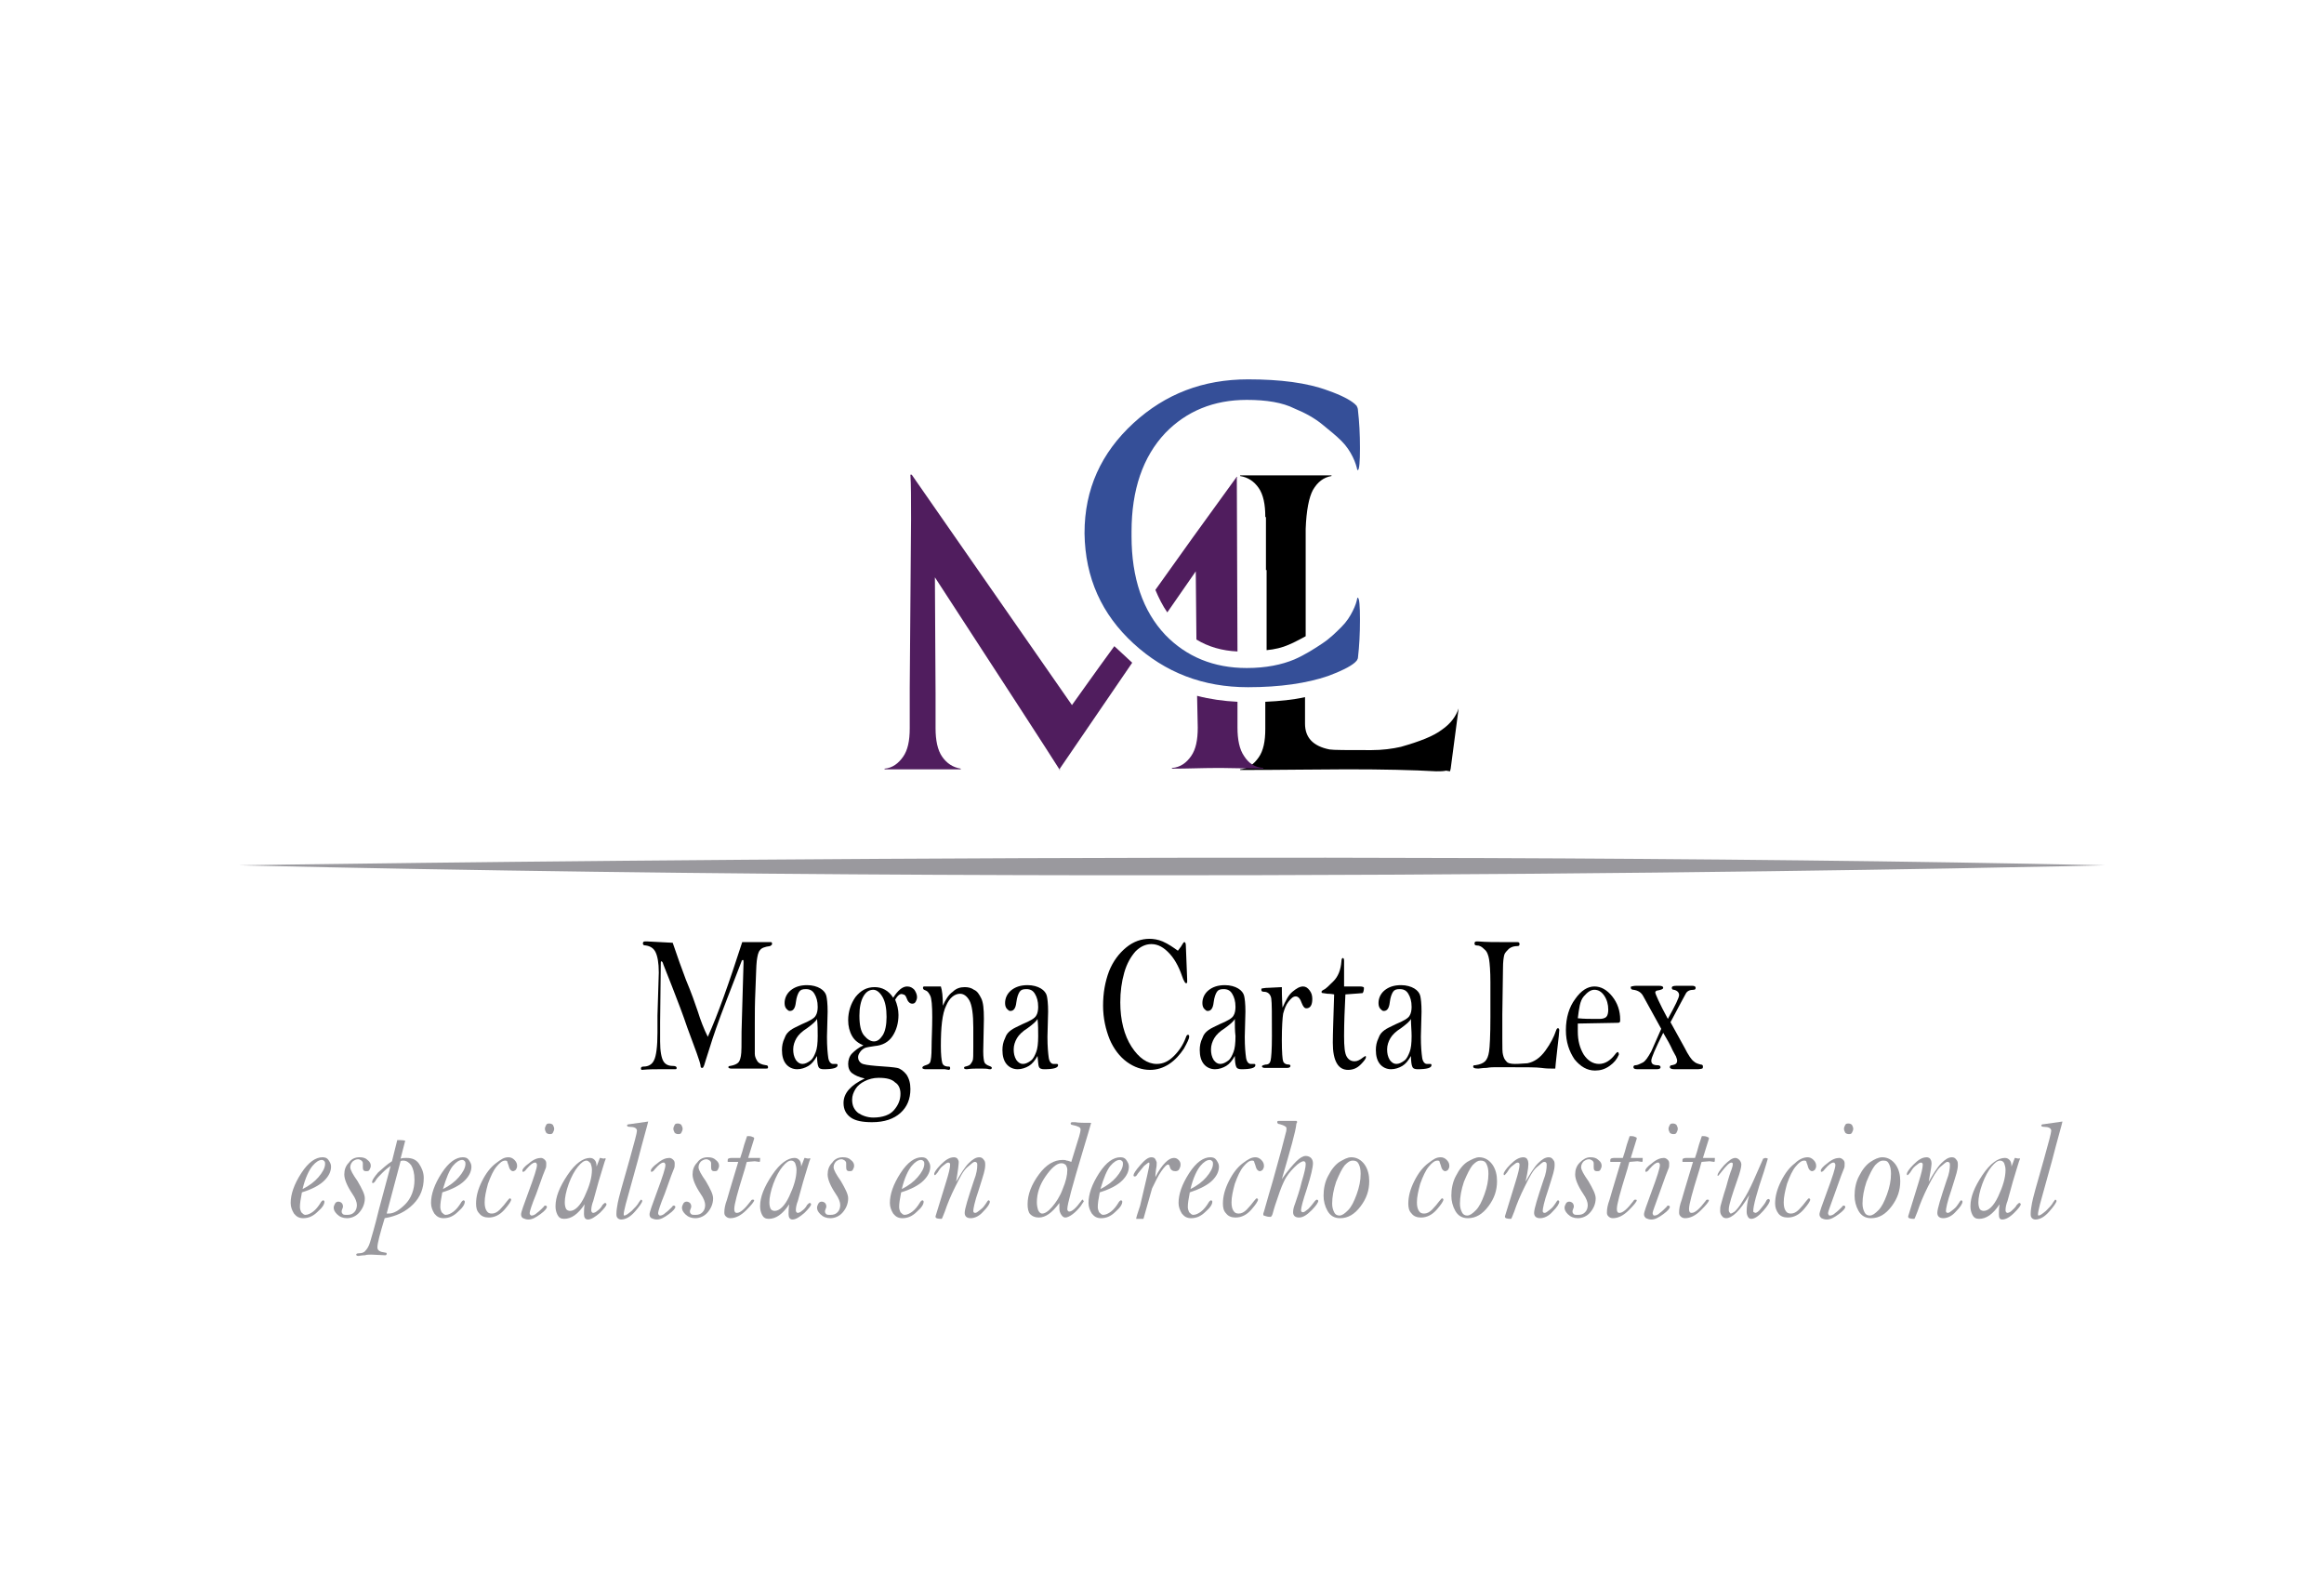 <?xml version="1.0" encoding="utf-8"?>
<!-- Generator: Adobe Illustrator 18.1.1, SVG Export Plug-In . SVG Version: 6.00 Build 0)  -->
<svg version="1.1" id="Capa_1" xmlns="http://www.w3.org/2000/svg" xmlns:xlink="http://www.w3.org/1999/xlink" x="0px" y="0px"
	 viewBox="0 0 351 241" enable-background="new 0 0 351 241" xml:space="preserve">
<g id="XMLID_74_">
	<g id="XMLID_85_">
		<path id="XMLID_103_" fill="#354F98" d="M204.9,61.3l-0.3-0.3c-0.7-0.6-2-1.3-4-2c-3.2-1.2-7.3-1.7-12.1-1.7
			c-6.8,0-12.5,2.2-17.3,6.6c-4.9,4.5-7.4,10-7.4,16.6v0.1c0.1,6.7,2.6,12.2,7.4,16.6c4.8,4.4,10.5,6.6,17.3,6.6
			c4.8,0,8.9-0.6,12.1-1.7c1.9-0.7,3.3-1.4,4-2l0.3-0.3c0.1-0.2,0.2-0.3,0.2-0.5c0.2-1.7,0.3-3.6,0.3-5.7c0-2.1-0.1-3.2-0.3-3.3H205
			c-0.1,0.6-0.3,1.2-0.7,2c-0.4,0.8-0.9,1.6-1.7,2.4c-0.8,0.8-1.7,1.7-2.9,2.5s-2.6,1.7-4.2,2.4c-1.9,0.8-4.3,1.3-7.2,1.3
			c-5,0-9.1-1.7-12.3-5c-3.4-3.6-5.1-8.6-5.1-14.9v-0.3v-0.1v-0.3c0-6.3,1.7-11.3,5.1-14.9c3.2-3.3,7.3-5,12.3-5
			c3,0,5.4,0.4,7.2,1.3c1.7,0.7,3.1,1.5,4.2,2.4s2.1,1.7,2.9,2.5c0.8,0.8,1.3,1.6,1.7,2.4c0.4,0.8,0.6,1.5,0.7,2h0.1
			c0.2-0.1,0.3-1.3,0.3-3.3c0-2.1-0.1-4-0.3-5.7C205.1,61.7,205,61.5,204.9,61.3z"/>
		<path id="XMLID_100_" d="M194.6,97.4c1-0.4,1.8-0.9,2.6-1.3V79.9c0.1-2.8,0.5-4.8,1.1-5.9c0.7-1.2,1.6-1.9,2.8-2.1v-0.1h-13.8v0.1
			c1.2,0.2,2.1,0.8,2.8,1.8s1,2.5,1,4.3v0.1h0.1v8h0.1l0,12.1C192.5,98.1,193.7,97.8,194.6,97.4z"/>
		<path id="XMLID_97_" d="M220.3,107c-0.4,1.2-1.2,2.3-2.5,3.2c-1.3,1-3.4,1.8-6.2,2.6c-1.3,0.3-2.8,0.5-4.5,0.5
			c-3.6,0-5.7,0-6.3-0.1c-2.5-0.5-3.7-1.8-3.7-3.9v-4c-1.8,0.4-3.8,0.6-6,0.7l0,4.1c0,1.9-0.3,3.3-1,4.3c-0.7,1-1.6,1.7-2.8,1.8v0.1
			c6.7,0,12.1-0.1,16.1-0.1c5.5,0,10,0.1,13.5,0.3c0.6,0,1.1,0,1.5-0.1l0.6,0.1l0.1-0.4L220.3,107L220.3,107z"/>
		<g id="XMLID_87_">
			<path id="XMLID_96_" fill="#501D5E" d="M186.8,72.2l0.1-0.1h-0.1V72c-4.8,6.6-8.9,12.3-12.3,17.1c0.5,1.2,1.1,2.4,1.8,3.4
				l4.3-6.2l0.1,10.3c1.8,1.1,3.9,1.7,6.2,1.8L186.8,72.2z"/>
			<path id="XMLID_95_" fill="#501D5E" d="M169.6,98.8c-0.4-0.4-0.9-0.8-1.3-1.2c-3,4.1-5.1,7.1-6.4,8.9l-24.2-34.8h-0.2
				c0.1,1.4,0.1,3.7,0.1,6.7l-0.2,25.5v6.1c0,1.9-0.3,3.3-1,4.3s-1.6,1.7-2.8,1.8v0.1h11.5v-0.1c-1.2-0.2-2.1-0.8-2.8-1.8
				c-0.7-1-1-2.5-1-4.3v-5.3l-0.1-17.5c10.8,16.6,17.1,26.3,18.8,29l11-16.1C170.6,99.7,170.1,99.3,169.6,98.8z"/>
			<rect id="XMLID_92_" x="160" y="116.2" fill="#501D5E" width="0.1" height="0.1"/>
			<path id="XMLID_88_" fill="#501D5E" d="M187.9,114.2c-0.7-1-1-2.5-1-4.3l0-3.9c-2.1-0.1-4.2-0.4-6.1-0.9l0.1,4.8
				c0,1.9-0.3,3.3-1,4.3c-0.7,1-1.6,1.7-2.9,1.8v0.1c2.5,0,4.6-0.1,6.5-0.1h1.2l6.1,0.1v-0.1C189.5,115.9,188.6,115.3,187.9,114.2z"
				/>
		</g>
	</g>
	<g id="XMLID_193_">
		<path id="XMLID_194_" d="M101.6,142.4c0.7,2.1,1.4,4,2,5.6c0.8,1.9,1.4,3.6,1.8,4.8c0.4,1.3,0.9,2.6,1.5,3.8
			c1.5-3.3,3.2-8.1,5.2-14.3l4.3,0c0.2,0,0.2,0.1,0.2,0.3c0,0.1-0.1,0.2-0.3,0.3c-0.8,0.1-1.3,0.3-1.5,0.6c-0.3,0.3-0.4,0.9-0.5,1.6
			c-0.1,0.8-0.1,2.2-0.2,4.3c-0.1,2.1-0.1,3.8-0.1,5.2c0,2.7,0,4.2,0,4.6c0,0.4,0.2,0.8,0.4,1.1c0.2,0.3,0.6,0.5,1.3,0.6
			c0.2,0,0.3,0.1,0.3,0.3s-0.1,0.2-0.3,0.2l-4.2,0h-1.1c-0.2,0-0.4-0.1-0.4-0.2c0-0.1,0.1-0.2,0.3-0.2c0.6-0.1,1-0.3,1.2-0.5
			c0.2-0.2,0.3-0.5,0.4-1c0.1-0.5,0.1-1.7,0.1-3.7l0.2-7l0.1-3.4c0-0.3,0-0.4-0.1-0.4c-0.1,0-0.2,0.1-0.2,0.2l-2.2,5.7
			c-1.4,3.6-2.2,6-2.5,7l-0.7,2.2c-0.2,0.7-0.3,1-0.4,1.1c0,0.1-0.1,0.1-0.2,0.1c-0.1,0-0.2-0.1-0.2-0.4c-0.1-0.6-0.8-2.5-2-5.7
			c-0.6-1.8-1.4-3.9-2.3-6.2c-0.9-2.3-1.4-3.5-1.4-3.6c-0.1-0.1-0.1-0.2-0.2-0.2c-0.1,0-0.1,0.1-0.1,0.4l-0.1,8.8l0,2.9
			c0,1.5,0.2,2.5,0.5,3s0.8,0.7,1.4,0.7c0.4,0,0.6,0.1,0.6,0.3c0,0.2-0.1,0.2-0.3,0.2l-0.2,0l-0.7,0l-1.5,0c-0.7,0-1.5,0-2.6,0.1
			c-0.1-0.1-0.1-0.2-0.1-0.2c0-0.2,0.1-0.3,0.4-0.3c0.7,0,1.3-0.3,1.6-1c0.3-0.6,0.5-2,0.5-4.1l0-2.6l0.2-6.5c0-1.5-0.2-2.5-0.5-3.1
			c-0.3-0.6-0.8-0.9-1.5-1c-0.3,0-0.4-0.1-0.4-0.3c0-0.2,0.1-0.3,0.3-0.3c0.1,0,0.2,0,0.4,0L101.6,142.4z"/>
		<path id="XMLID_196_" d="M123.4,159.5c-0.4,0.7-0.8,1.2-1.3,1.5c-0.5,0.3-1.1,0.5-1.7,0.5c-0.7,0-1.3-0.3-1.7-0.8
			s-0.6-1.2-0.6-2.1c0-0.6,0.1-1.2,0.4-1.8c0.2-0.6,0.5-0.9,0.9-1.2s0.9-0.5,1.7-0.9c1.2-0.5,1.9-0.9,2.1-1.3
			c0.2-0.3,0.3-0.8,0.3-1.3c0-0.9-0.2-1.5-0.5-2c-0.3-0.5-0.7-0.7-1.3-0.7c-0.5,0-0.8,0.1-1,0.4c-0.2,0.3-0.4,0.8-0.5,1.6
			c-0.1,0.9-0.4,1.3-0.9,1.3c-0.2,0-0.3-0.1-0.5-0.3s-0.3-0.5-0.3-0.9c0-0.7,0.3-1.4,0.9-1.9s1.4-0.8,2.5-0.8c0.8,0,1.5,0.2,2,0.5
			c0.5,0.3,0.8,0.7,0.9,1.1s0.2,1.2,0.2,2.4l-0.1,3.8c0,1.5,0.1,2.5,0.2,3.2c0.1,0.6,0.4,0.9,0.7,0.9c0.1,0,0.2,0,0.3,0l0.2,0
			c0.2,0,0.2,0.1,0.2,0.2c0,0.4-0.7,0.6-2.1,0.6c-0.4,0-0.7-0.1-0.8-0.4C123.5,160.9,123.4,160.3,123.4,159.5z M123.4,153.9
			c-0.2,0.4-0.7,0.8-1.5,1.4c-0.8,0.5-1.3,1-1.6,1.5c-0.3,0.5-0.5,1.1-0.5,1.7c0,0.6,0.1,1.1,0.4,1.6c0.3,0.4,0.6,0.6,1,0.6
			c0.4,0,0.8-0.2,1.2-0.5c0.4-0.3,0.6-0.8,0.8-1.3c0.2-0.5,0.3-1.3,0.3-2.4C123.5,155.7,123.5,154.8,123.4,153.9z"/>
		<path id="XMLID_199_" d="M135.2,151c0.3,0.7,0.5,1.5,0.5,2.3c0,1.2-0.3,2.3-0.9,3.2c-0.6,0.9-1.5,1.4-2.7,1.5
			c-0.7,0.1-1.3,0.2-1.5,0.3s-0.5,0.3-0.7,0.6c-0.2,0.3-0.3,0.5-0.3,0.8c0,0.4,0.2,0.7,0.5,0.9c0.3,0.2,1.1,0.3,2.2,0.4
			c1.6,0.1,2.7,0.2,3.2,0.3s1,0.5,1.4,1c0.4,0.6,0.6,1.3,0.6,2.2c0,1.5-0.5,2.7-1.5,3.6c-1,0.9-2.4,1.4-4.3,1.4
			c-1.4,0-2.5-0.2-3.2-0.7c-0.7-0.5-1.1-1.2-1.1-2.2c0-1.5,1.1-2.7,3.2-3.7c-0.9-0.2-1.5-0.5-1.9-0.8c-0.4-0.3-0.6-0.8-0.6-1.4
			c0-0.6,0.2-1.2,0.6-1.6s1-0.9,1.7-1.2c-0.7-0.3-1.3-0.7-1.7-1.4c-0.4-0.7-0.6-1.5-0.6-2.4c0-1.3,0.4-2.5,1.1-3.5
			c0.8-1,1.7-1.5,2.9-1.5c1.1,0,2.1,0.5,2.8,1.6c0.7-1.1,1.4-1.7,2.1-1.7c0.5,0,0.8,0.2,1.1,0.5c0.2,0.3,0.4,0.7,0.4,1.1
			c0,0.3-0.1,0.5-0.2,0.7s-0.3,0.3-0.5,0.3c-0.4,0-0.7-0.3-0.9-0.9c-0.1-0.3-0.3-0.5-0.5-0.5C136,150,135.6,150.3,135.2,151z
			 M132.7,162.8c-0.8,0-1.5,0.2-2.1,0.5s-1.1,0.7-1.4,1.2c-0.3,0.5-0.5,1-0.5,1.6c0,0.9,0.3,1.5,0.9,2c0.6,0.4,1.4,0.7,2.3,0.7
			c1.4,0,2.5-0.4,3.1-1.1c0.7-0.8,1-1.6,1-2.5c0-0.8-0.3-1.4-0.8-1.7C134.7,163,133.9,162.8,132.7,162.8z M129.8,153.4
			c0,1.4,0.2,2.4,0.7,3c0.5,0.6,1,0.9,1.5,0.9c0.5,0,0.9-0.3,1.3-0.9c0.4-0.6,0.6-1.6,0.6-2.8c0-1.3-0.2-2.3-0.6-3
			c-0.4-0.7-0.9-1.1-1.4-1.1c-0.6,0-1.1,0.3-1.5,1C130,151.2,129.8,152.2,129.8,153.4z"/>
		<path id="XMLID_203_" d="M142.1,149c0.2,0.6,0.3,1.5,0.3,2.9c0.4-0.9,0.9-1.7,1.5-2.1c0.5-0.5,1.1-0.7,1.8-0.7
			c0.5,0,1,0.1,1.4,0.4c0.5,0.2,0.8,0.7,1.1,1.3c0.3,0.6,0.4,1.6,0.4,3.1l-0.1,4.9c0,0.9,0.1,1.5,0.2,1.7c0.1,0.2,0.4,0.4,0.7,0.5
			c0.3,0.1,0.4,0.2,0.4,0.3c0,0.1-0.1,0.2-0.2,0.2c-0.1,0-0.1,0-0.2,0c-0.3-0.1-0.8-0.1-1.5-0.1c-0.6,0-1.2,0-1.9,0.1
			c-0.3,0-0.4-0.1-0.4-0.2c0-0.1,0.1-0.2,0.2-0.2c0.4-0.1,0.7-0.2,0.8-0.4c0.1-0.1,0.2-0.3,0.3-0.5c0.1-0.2,0.1-0.9,0.1-2.1
			c0-1.2,0-2.2,0-2.9c0-2-0.2-3.4-0.6-4.1c-0.4-0.7-0.9-1-1.4-1c-0.8,0-1.6,0.6-2.1,1.8c-0.6,1.2-0.8,3.3-0.8,6.1
			c0,1.3,0.1,2.1,0.2,2.5s0.4,0.6,1,0.6c0.2,0,0.2,0.1,0.2,0.3c0,0.1-0.1,0.2-0.2,0.2l-0.6-0.1c-0.2,0-0.9,0-2,0l-0.9,0
			c-0.3,0-0.5-0.1-0.5-0.2c0-0.2,0.2-0.3,0.5-0.4c0.3-0.1,0.6-0.2,0.7-0.5s0.2-0.9,0.2-2.2c0-1.2,0.1-2.8,0.1-4.6
			c0-1.7-0.1-2.8-0.3-3.2c-0.2-0.4-0.4-0.7-0.7-0.8c-0.3-0.1-0.4-0.2-0.4-0.4c0-0.2,0.1-0.2,0.3-0.2l0.9,0
			C140.7,149,141.2,149,142.1,149z"/>
		<path id="XMLID_205_" d="M156.7,159.5c-0.4,0.7-0.8,1.2-1.3,1.5c-0.5,0.3-1.1,0.5-1.7,0.5c-0.7,0-1.3-0.3-1.7-0.8
			s-0.6-1.2-0.6-2.1c0-0.6,0.1-1.2,0.4-1.8c0.2-0.6,0.5-0.9,0.9-1.2s0.9-0.5,1.7-0.9c1.2-0.5,1.9-0.9,2.1-1.3
			c0.2-0.3,0.3-0.8,0.3-1.3c0-0.9-0.2-1.5-0.5-2c-0.3-0.5-0.7-0.7-1.3-0.7c-0.5,0-0.8,0.1-1,0.4c-0.2,0.3-0.4,0.8-0.5,1.6
			c-0.1,0.9-0.4,1.3-0.9,1.3c-0.2,0-0.3-0.1-0.5-0.3s-0.3-0.5-0.3-0.9c0-0.7,0.3-1.4,0.9-1.9s1.4-0.8,2.5-0.8c0.8,0,1.5,0.2,2,0.5
			c0.5,0.3,0.8,0.7,0.9,1.1s0.2,1.2,0.2,2.4l-0.1,3.8c0,1.5,0.1,2.5,0.2,3.2c0.1,0.6,0.4,0.9,0.7,0.9c0.1,0,0.2,0,0.3,0l0.2,0
			c0.2,0,0.2,0.1,0.2,0.2c0,0.4-0.7,0.6-2.1,0.6c-0.4,0-0.7-0.1-0.8-0.4C156.8,160.9,156.8,160.3,156.7,159.5z M156.7,153.9
			c-0.2,0.4-0.7,0.8-1.5,1.4c-0.8,0.5-1.3,1-1.6,1.5c-0.3,0.5-0.5,1.1-0.5,1.7c0,0.6,0.1,1.1,0.4,1.6c0.3,0.4,0.6,0.6,1,0.6
			c0.4,0,0.8-0.2,1.2-0.5c0.4-0.3,0.6-0.8,0.8-1.3c0.2-0.5,0.3-1.3,0.3-2.4C156.8,155.7,156.8,154.8,156.7,153.9z"/>
		<path id="XMLID_208_" d="M177.9,143.6c0.4-0.5,0.6-0.8,0.7-1c0.1-0.2,0.2-0.3,0.3-0.3c0.1,0,0.2,0.2,0.2,0.5l0.2,5.1
			c0,0.3,0,0.5,0,0.5c0,0.1-0.1,0.1-0.2,0.1c-0.1,0-0.2-0.2-0.4-0.6c-0.5-1.5-1.1-2.8-2-3.8c-0.9-1-1.8-1.5-2.8-1.5
			c-0.9,0-1.7,0.4-2.4,1.1c-0.7,0.8-1.3,1.8-1.7,3.2c-0.4,1.4-0.6,2.9-0.6,4.5c0,2.7,0.6,5,1.7,6.7c1.1,1.7,2.4,2.6,3.8,2.6
			c1,0,1.8-0.4,2.6-1.2c0.8-0.8,1.4-1.7,1.8-2.8c0.1-0.3,0.2-0.4,0.3-0.4c0.2,0,0.2,0.1,0.2,0.3c0,0.3-0.3,0.9-0.8,1.8
			c-0.6,0.9-1.3,1.7-2.2,2.3s-1.9,0.9-2.9,0.9c-1.2,0-2.4-0.4-3.5-1.2c-1.1-0.8-2-2-2.6-3.4c-0.6-1.5-1-3.2-1-5.1
			c0-1.9,0.3-3.6,0.9-5.2c0.6-1.5,1.5-2.7,2.6-3.6c1.1-0.9,2.3-1.3,3.5-1.3c0.6,0,1.3,0.1,2,0.4
			C176.5,142.6,177.2,143.1,177.9,143.6z"/>
		<path id="XMLID_210_" d="M186.5,159.5c-0.4,0.7-0.8,1.2-1.3,1.5c-0.5,0.3-1.1,0.5-1.7,0.5c-0.7,0-1.3-0.3-1.7-0.8
			s-0.6-1.2-0.6-2.1c0-0.6,0.1-1.2,0.4-1.8c0.2-0.6,0.5-0.9,0.9-1.2s0.9-0.5,1.7-0.9c1.2-0.5,1.9-0.9,2.1-1.3
			c0.2-0.3,0.3-0.8,0.3-1.3c0-0.9-0.2-1.5-0.5-2c-0.3-0.5-0.7-0.7-1.3-0.7c-0.5,0-0.8,0.1-1,0.4c-0.2,0.3-0.4,0.8-0.5,1.6
			c-0.1,0.9-0.4,1.3-0.9,1.3c-0.2,0-0.3-0.1-0.5-0.3s-0.3-0.5-0.3-0.9c0-0.7,0.3-1.4,0.9-1.9s1.4-0.8,2.5-0.8c0.8,0,1.5,0.2,2,0.5
			c0.5,0.3,0.8,0.7,0.9,1.1s0.2,1.2,0.2,2.4l-0.1,3.8c0,1.5,0.1,2.5,0.2,3.2c0.1,0.6,0.4,0.9,0.7,0.9c0.1,0,0.2,0,0.3,0l0.2,0
			c0.2,0,0.2,0.1,0.2,0.2c0,0.4-0.7,0.6-2.1,0.6c-0.4,0-0.7-0.1-0.8-0.4C186.6,160.9,186.5,160.3,186.5,159.5z M186.5,153.9
			c-0.2,0.4-0.7,0.8-1.5,1.4c-0.8,0.5-1.3,1-1.6,1.5c-0.3,0.5-0.5,1.1-0.5,1.7c0,0.6,0.1,1.1,0.4,1.6c0.3,0.4,0.6,0.6,1,0.6
			c0.4,0,0.8-0.2,1.2-0.5c0.4-0.3,0.6-0.8,0.8-1.3c0.2-0.5,0.3-1.3,0.3-2.4C186.5,155.7,186.5,154.8,186.5,153.9z"/>
		<path id="XMLID_213_" d="M193.7,152.2c0.5-1.1,0.9-1.9,1.5-2.4s1.1-0.8,1.6-0.8c0.4,0,0.7,0.2,1,0.6s0.4,0.8,0.4,1.3
			c0,0.9-0.3,1.4-0.9,1.4c-0.3,0-0.5-0.3-0.7-0.8c-0.2-0.6-0.5-1-0.9-1c-0.4,0-0.7,0.3-1.1,0.8c-0.4,0.5-0.6,1.1-0.8,1.8
			c-0.1,0.6-0.2,2-0.2,4c0,1.9,0.1,3,0.2,3.2c0.1,0.3,0.4,0.5,0.9,0.5c0.1,0,0.2,0.1,0.2,0.2c0,0.2-0.2,0.3-0.5,0.3H191
			c-0.2,0-0.4-0.1-0.4-0.2c0-0.2,0.2-0.2,0.5-0.3c0.5,0,0.7-0.2,0.8-0.6s0.2-1.6,0.2-3.7c0-3.2,0-5.1-0.1-5.7c-0.1-0.6-0.5-1-1.1-1
			c-0.3,0-0.4-0.1-0.4-0.3c0-0.1,0-0.2,0.1-0.2c0.1,0,0.4-0.1,1-0.1l2-0.1C193.6,149.6,193.6,150.6,193.7,152.2z"/>
		<path id="XMLID_215_" d="M203.2,150.2c-0.1,2.1-0.2,4.2-0.2,6.3c0,1.6,0.1,2.6,0.4,3.1c0.3,0.5,0.7,0.7,1.2,0.7
			c0.4,0,0.8-0.2,1.3-0.6c0.2-0.1,0.3-0.2,0.3-0.2c0.1,0,0.1,0.1,0.1,0.2c0,0.2-0.3,0.6-0.8,1.1c-0.5,0.5-1.1,0.8-1.9,0.8
			c-0.7,0-1.3-0.3-1.7-1s-0.6-1.7-0.6-3.1c0-1.4,0.1-3.9,0.2-7.3c-0.1,0-0.4-0.1-1-0.1l-0.7-0.1c-0.2,0-0.2-0.1-0.2-0.2
			c0-0.1,0.1-0.2,0.3-0.3c0.3-0.1,0.8-0.6,1.5-1.3c0.7-0.7,1.1-1.7,1.2-3c0-0.3,0.1-0.5,0.2-0.5c0.1,0,0.2,0.1,0.2,0.4
			c0,0.1,0,0.2,0,0.3c0,0.4,0,0.8,0,1.3l0,2.3l2.4,0c0.4,0,0.6,0.1,0.6,0.2c0,0.4-0.1,0.7-0.2,0.8
			C205.7,150,204.8,150.1,203.2,150.2z"/>
		<path id="XMLID_217_" d="M213.1,159.5c-0.4,0.7-0.8,1.2-1.3,1.5c-0.5,0.3-1.1,0.5-1.7,0.5c-0.7,0-1.3-0.3-1.7-0.8
			s-0.6-1.2-0.6-2.1c0-0.6,0.1-1.2,0.4-1.8c0.2-0.6,0.5-0.9,0.9-1.2s0.9-0.5,1.7-0.9c1.2-0.5,1.9-0.9,2.1-1.3
			c0.2-0.3,0.3-0.8,0.3-1.3c0-0.9-0.2-1.5-0.5-2c-0.3-0.5-0.7-0.7-1.3-0.7c-0.5,0-0.8,0.1-1,0.4c-0.2,0.3-0.4,0.8-0.5,1.6
			c-0.1,0.9-0.4,1.3-0.9,1.3c-0.2,0-0.3-0.1-0.5-0.3s-0.3-0.5-0.3-0.9c0-0.7,0.3-1.4,0.9-1.9s1.4-0.8,2.5-0.8c0.8,0,1.5,0.2,2,0.5
			c0.5,0.3,0.8,0.7,0.9,1.1s0.2,1.2,0.2,2.4l-0.1,3.8c0,1.5,0.1,2.5,0.2,3.2c0.1,0.6,0.4,0.9,0.7,0.9c0.1,0,0.2,0,0.3,0l0.2,0
			c0.2,0,0.2,0.1,0.2,0.2c0,0.4-0.7,0.6-2.1,0.6c-0.4,0-0.7-0.1-0.8-0.4C213.2,160.9,213.1,160.3,213.1,159.5z M213.1,153.9
			c-0.2,0.4-0.7,0.8-1.5,1.4c-0.8,0.5-1.3,1-1.6,1.5c-0.3,0.5-0.5,1.1-0.5,1.7c0,0.6,0.1,1.1,0.4,1.6c0.3,0.4,0.6,0.6,1,0.6
			c0.4,0,0.8-0.2,1.2-0.5c0.4-0.3,0.6-0.8,0.8-1.3c0.2-0.5,0.3-1.3,0.3-2.4C213.2,155.7,213.1,154.8,213.1,153.9z"/>
		<path id="XMLID_220_" d="M234.9,161.4c-0.4,0-0.6,0-0.6,0c-0.3,0-0.8,0-1.5-0.1s-2.2-0.1-4.4-0.1h-2.8c-0.1,0-0.5,0-1.1,0.1
			c-0.6,0-1,0.1-1.2,0.1c-0.6,0-0.8-0.1-0.8-0.3c0-0.2,0.1-0.2,0.3-0.2c0.7-0.1,1.2-0.3,1.5-0.6c0.3-0.3,0.5-0.8,0.6-1.5
			c0.1-0.6,0.2-2.4,0.2-5.2l0-5.2c0-1.7-0.1-2.9-0.2-3.5s-0.3-1.2-0.7-1.5c-0.4-0.4-0.7-0.6-1.2-0.6c-0.2,0-0.3-0.1-0.3-0.3
			s0.1-0.3,0.3-0.3c0.1,0,0.1,0,0.3,0c1.2,0.1,2.5,0.1,4,0.1l1.9,0c0.2,0,0.3,0.1,0.3,0.3c0,0.2-0.1,0.3-0.3,0.3
			c-0.5,0-0.9,0.1-1.3,0.4c-0.3,0.3-0.6,0.6-0.7,0.9c-0.1,0.4-0.2,1-0.2,2.1l-0.1,6.9l0,3.8c0,1.2,0,2,0.1,2.3
			c0.1,0.4,0.2,0.7,0.5,1c0.2,0.3,0.7,0.4,1.3,0.4c0.1,0,0.7,0,1.9-0.1c1-0.2,1.9-0.8,2.7-1.9s1.3-2.1,1.6-3
			c0.1-0.3,0.2-0.4,0.3-0.4c0.1,0,0.2,0.1,0.2,0.3c0,0.3-0.1,1.2-0.3,2.9C235,160.3,234.9,161.2,234.9,161.4z"/>
		<path id="XMLID_222_" d="M238.3,154.6c0,0.5,0,0.9,0,1.2c0,1.4,0.3,2.5,0.9,3.5c0.6,0.9,1.4,1.4,2.3,1.4c0.9,0,1.7-0.5,2.4-1.4
			c0.2-0.3,0.4-0.4,0.4-0.4c0.1,0,0.2,0.1,0.2,0.4c-0.3,0.7-0.7,1.2-1.4,1.7c-0.7,0.5-1.4,0.7-2.2,0.7c-1.2,0-2.2-0.6-3.1-1.7
			c-0.8-1.2-1.3-2.6-1.3-4.4c0-1.9,0.5-3.5,1.4-4.7c0.9-1.3,1.9-1.9,2.9-1.9c1,0,1.9,0.5,2.7,1.5c0.8,1,1.2,2.2,1.2,3.5
			c0,0.2,0,0.4-0.1,0.4c0,0.1-0.3,0.1-0.8,0.1L238.3,154.6z M238.3,153.8c0.9,0.1,1.9,0.1,2.7,0.1l0.6,0c0.4,0,0.8-0.1,1-0.3
			s0.3-0.6,0.3-1.1c0-0.8-0.2-1.5-0.6-2.1s-0.9-0.9-1.5-0.9c-0.5,0-1,0.3-1.6,1S238.5,152.3,238.3,153.8z"/>
		<path id="XMLID_225_" d="M250.9,155.4l-2.7-4.9c-0.3-0.6-0.8-0.9-1.5-1c-0.2,0-0.4-0.1-0.4-0.3c0-0.1,0-0.2,0.1-0.2
			c0.1,0,0.3-0.1,0.7-0.1h3.5c0.4,0,0.6,0.1,0.6,0.3c0,0.2-0.3,0.3-0.8,0.4c-0.3,0-0.4,0.2-0.4,0.3c0,0.2,0.6,1.6,1.9,4
			c1.1-2,1.7-3.2,1.7-3.6c0-0.4-0.3-0.7-0.8-0.8c-0.2,0-0.3-0.1-0.3-0.3c0-0.2,0.2-0.3,0.7-0.3h2.4c0.3,0,0.5,0.1,0.5,0.3
			c0,0.2-0.1,0.3-0.3,0.3c-0.6,0-1,0.2-1.2,0.6c-0.2,0.4-1,1.8-2.3,4.3l2.1,3.8c0.6,1.2,1.1,1.9,1.4,2.1c0.3,0.3,0.7,0.4,1.1,0.5
			c0.2,0,0.3,0.1,0.3,0.3c0,0.1,0,0.2-0.1,0.3c-0.1,0-0.3,0.1-0.7,0.1h-3.5c-0.4,0-0.7-0.1-0.7-0.3c0-0.2,0.1-0.3,0.3-0.3
			c0.6-0.1,0.8-0.3,0.8-0.7c0-0.2-0.1-0.4-0.2-0.7c-0.1-0.1-0.2-0.4-0.5-0.9c-0.3-0.7-0.8-1.6-1.4-2.6c-1.2,2.4-1.8,3.8-1.8,4.2
			c0,0.5,0.3,0.7,1,0.7c0.2,0,0.4,0.1,0.4,0.3c0,0.2-0.2,0.3-0.6,0.3h-2.9c-0.4,0-0.6-0.1-0.6-0.3c0-0.2,0.1-0.3,0.3-0.3
			c0.3,0,0.7-0.2,1.1-0.4c0.4-0.2,0.8-0.8,1.3-1.7L250.9,155.4z"/>
	</g>
	<path id="XMLID_76_" fill="#9A999E" d="M317.9,130.7c0,0-136.7,3.4-281.8,0C36.1,130.7,199.9,128.1,317.9,130.7z"/>
	<g id="XMLID_73_">
		<path id="XMLID_104_" fill="#9A999E" d="M45.6,180.1c-0.2,1-0.3,1.7-0.3,2.2c0,0.3,0.1,0.6,0.2,0.8c0.2,0.2,0.4,0.4,0.6,0.4
			c0.4,0,0.8-0.2,1.2-0.5c0.4-0.3,0.8-0.8,1.1-1.3c0.1-0.2,0.3-0.4,0.4-0.4s0.2,0.1,0.2,0.2c0,0.4-0.3,0.9-1,1.5
			c-0.7,0.7-1.4,1-2.2,1c-0.6,0-1-0.2-1.4-0.7c-0.3-0.5-0.5-1-0.5-1.6c0-1.3,0.5-2.8,1.6-4.5s2.2-2.4,3.2-2.4c0.4,0,0.7,0.1,0.9,0.4
			c0.2,0.3,0.4,0.6,0.4,1c0,0.7-0.3,1.4-1,2.1S47.2,179.6,45.6,180.1z M45.7,179.6c1-0.5,1.8-1.1,2.4-1.8c0.6-0.7,1-1.4,1-2
			c0-0.1,0-0.3-0.1-0.4c-0.1-0.1-0.2-0.2-0.4-0.2c-0.4,0-0.9,0.3-1.4,0.9S46.1,177.9,45.7,179.6z"/>
		<path id="XMLID_107_" fill="#9A999E" d="M55.1,181c0,0.8-0.3,1.5-0.8,2.1c-0.5,0.6-1.2,0.9-1.9,0.9c-0.6,0-1.1-0.2-1.5-0.6
			s-0.5-0.7-0.5-1c0-0.2,0.1-0.4,0.2-0.6c0.1-0.2,0.3-0.3,0.5-0.3c0.2,0,0.4,0.1,0.5,0.2c0.1,0.1,0.2,0.3,0.2,0.5
			c0,0.1,0,0.2-0.1,0.4c-0.1,0.2-0.1,0.3-0.1,0.4c0,0.2,0.1,0.3,0.2,0.4s0.4,0.1,0.6,0.1c0.5,0,0.8-0.1,1.1-0.4
			c0.3-0.3,0.4-0.7,0.4-1.1c0-0.4-0.2-1-0.7-1.7c-0.8-1.2-1.2-2.2-1.2-2.9c0-0.7,0.2-1.3,0.7-1.8c0.4-0.6,1-0.8,1.6-0.8
			c0.5,0,0.9,0.1,1.2,0.4c0.4,0.3,0.5,0.6,0.5,0.9c0,0.2-0.1,0.4-0.2,0.6s-0.3,0.2-0.5,0.2c-0.4,0-0.5-0.2-0.5-0.6l0-0.6
			c0-0.2-0.1-0.3-0.2-0.4c-0.2-0.1-0.3-0.2-0.5-0.2c-0.3,0-0.5,0.1-0.8,0.3c-0.2,0.2-0.4,0.5-0.4,0.9c0,0.4,0.4,1.1,1.1,2.1
			C54.7,179.6,55.1,180.4,55.1,181z"/>
		<path id="XMLID_109_" fill="#9A999E" d="M59.2,175.4l0.8-3.2c0.4,0,0.9,0,1.2,0.1l-0.7,2.7c0.3-0.1,0.6-0.1,0.9-0.1
			c0.9,0,1.5,0.3,1.9,0.9c0.4,0.6,0.7,1.3,0.7,2.1c0,1.6-0.5,2.9-1.6,4s-2.5,1.8-4.3,2.1c-0.7,2.3-1.1,3.8-1.1,4.4
			c0,0.5,0.4,0.7,1.2,0.8c0.2,0,0.2,0.1,0.2,0.2c0,0.1-0.1,0.2-0.2,0.2l-2.1-0.1c-0.3,0-0.7,0-1,0.1c-0.5,0-0.8,0.1-1,0.1
			c-0.2,0-0.3-0.1-0.3-0.2s0.1-0.2,0.4-0.2c0.4,0,0.8-0.1,1-0.4c0.2-0.2,0.5-0.6,0.7-1.3c0.2-0.7,0.7-2.3,1.3-4.8l1.8-6.7
			c-0.3,0.2-0.7,0.5-1.2,1c-0.5,0.5-0.8,0.8-1,1.1c-0.2,0.4-0.4,0.5-0.5,0.5c-0.1,0-0.1-0.1-0.1-0.2c0-0.2,0.3-0.7,0.9-1.4
			C57.8,176.5,58.4,175.9,59.2,175.4z M58.4,183.3c0.2,0,0.3,0,0.3,0c0.8,0,1.6-0.5,2.5-1.4c0.9-0.9,1.4-2.2,1.4-3.7
			c0-1-0.2-1.7-0.5-2.2c-0.3-0.4-0.7-0.7-1.2-0.7c-0.1,0-0.3,0-0.4,0.1L58.4,183.3z"/>
		<path id="XMLID_112_" fill="#9A999E" d="M66.8,180.1c-0.2,1-0.3,1.7-0.3,2.2c0,0.3,0.1,0.6,0.2,0.8c0.2,0.2,0.4,0.4,0.6,0.4
			c0.4,0,0.8-0.2,1.2-0.5c0.4-0.3,0.8-0.8,1.1-1.3c0.1-0.2,0.3-0.4,0.4-0.4s0.2,0.1,0.2,0.2c0,0.4-0.3,0.9-1,1.5
			c-0.7,0.7-1.4,1-2.2,1c-0.6,0-1-0.2-1.4-0.7c-0.3-0.5-0.5-1-0.5-1.6c0-1.3,0.5-2.8,1.6-4.5s2.2-2.4,3.2-2.4c0.4,0,0.7,0.1,0.9,0.4
			c0.2,0.3,0.4,0.6,0.4,1c0,0.7-0.3,1.4-1,2.1S68.4,179.6,66.8,180.1z M66.9,179.6c1-0.5,1.8-1.1,2.4-1.8c0.6-0.7,1-1.4,1-2
			c0-0.1,0-0.3-0.1-0.4c-0.1-0.1-0.2-0.2-0.4-0.2c-0.4,0-0.9,0.3-1.4,0.9S67.4,177.9,66.9,179.6z"/>
		<path id="XMLID_115_" fill="#9A999E" d="M76.8,174.8c0.3,0,0.6,0.1,0.9,0.4c0.3,0.3,0.4,0.6,0.4,0.9c0,0.3-0.1,0.4-0.2,0.6
			c-0.1,0.1-0.3,0.2-0.4,0.2c-0.2,0-0.3-0.1-0.4-0.2c-0.1-0.1-0.2-0.3-0.3-0.7c-0.1-0.3-0.2-0.5-0.2-0.6c-0.1-0.1-0.2-0.1-0.3-0.1
			c-0.4,0-0.8,0.3-1.3,0.9s-0.9,1.5-1.3,2.6c-0.3,1.1-0.5,2-0.5,2.8c0,0.6,0.1,1,0.3,1.3c0.2,0.3,0.4,0.4,0.8,0.4
			c0.4,0,0.8-0.2,1.2-0.6c0.4-0.4,0.8-0.9,1.1-1.3c0.2-0.2,0.3-0.4,0.4-0.4c0.1,0,0.2,0.1,0.2,0.2c0,0.2-0.3,0.7-1,1.5
			c-0.7,0.8-1.5,1.2-2.4,1.2c-0.6,0-1.1-0.2-1.4-0.6c-0.4-0.4-0.5-0.9-0.5-1.5c0-1.1,0.3-2.2,0.9-3.4s1.3-2.1,2.1-2.7
			S76.1,174.8,76.8,174.8z"/>
		<path id="XMLID_117_" fill="#9A999E" d="M80,183.2c0,0.1,0,0.2,0.1,0.3s0.1,0.1,0.2,0.1c0.2,0,0.5-0.1,0.8-0.4
			c0.3-0.2,0.7-0.6,1-0.9c0.1-0.2,0.2-0.2,0.3-0.2c0.1,0,0.2,0.1,0.2,0.2c0,0.2-0.3,0.6-1,1.1s-1.2,0.8-1.8,0.8
			c-0.3,0-0.6-0.1-0.8-0.2s-0.3-0.3-0.3-0.6c0-0.3,0.4-1.4,1.1-3.3c0.9-2.4,1.3-3.7,1.3-4.1c0-0.1,0-0.2-0.1-0.3
			c0-0.1-0.1-0.1-0.2-0.1c-0.3,0-0.7,0.3-1.3,1c-0.2,0.3-0.4,0.4-0.5,0.4c-0.1,0-0.1-0.1-0.1-0.2c0-0.2,0.3-0.6,1-1.1
			c0.7-0.6,1.3-0.8,1.8-0.8c0.2,0,0.4,0.1,0.6,0.3c0.2,0.2,0.2,0.4,0.2,0.6c0,0.3,0,0.5-0.1,0.7s-0.6,1.5-1.4,3.8
			C80.3,182,80,183,80,183.2z M83,169.7c0.2,0,0.4,0.1,0.5,0.2c0.1,0.2,0.2,0.4,0.2,0.6c0,0.2-0.1,0.4-0.2,0.6
			c-0.1,0.2-0.3,0.2-0.5,0.2c-0.2,0-0.4-0.1-0.5-0.2c-0.1-0.2-0.2-0.4-0.2-0.6c0-0.2,0.1-0.4,0.2-0.6S82.8,169.7,83,169.7z"/>
		<path id="XMLID_120_" fill="#9A999E" d="M91.5,175c-0.2,0.4-0.5,1.6-1.1,3.5l-0.8,2.9c-0.2,0.5-0.3,1-0.3,1.4
			c0,0.2,0.1,0.4,0.3,0.4c0.1,0,0.4-0.1,0.6-0.3c0.3-0.2,0.6-0.5,0.8-0.9c0.2-0.2,0.3-0.3,0.4-0.3c0.1,0,0.2,0.1,0.2,0.2
			c0,0.2-0.3,0.6-1,1.3c-0.7,0.6-1.3,1-1.8,1c-0.4,0-0.6-0.3-0.6-0.8c0-0.4,0-0.9,0.1-1.5c-1,1.5-2,2.2-3.1,2.2
			c-0.5,0-0.8-0.2-1-0.6c-0.2-0.4-0.3-0.8-0.3-1.3c0-1.4,0.6-2.9,1.8-4.7c1.2-1.8,2.4-2.6,3.4-2.6c0.3,0,0.5,0.1,0.7,0.3
			c0.2,0.2,0.3,0.5,0.3,1c0.1-0.3,0.3-0.7,0.5-1.3c0.2,0,0.4,0.1,0.6,0.1C91.4,174.9,91.4,175,91.5,175z M88.6,175.3
			c-0.4,0-0.8,0.3-1.3,0.9c-0.5,0.6-1,1.5-1.4,2.6s-0.6,2.1-0.6,2.8c0,0.5,0.1,0.8,0.2,1s0.4,0.3,0.6,0.3c0.7,0,1.5-0.7,2.2-2.2
			c0.7-1.5,1.1-2.8,1.1-4c0-0.4-0.1-0.7-0.2-1C89,175.5,88.8,175.3,88.6,175.3z"/>
		<path id="XMLID_123_" fill="#9A999E" d="M97.9,169.4c-0.1,0.5-0.7,2.5-1.6,6l-1.8,6.5c-0.2,0.8-0.3,1.3-0.3,1.5
			c0,0.1,0,0.2,0.1,0.2c0.2,0,0.5-0.2,1.1-0.7c0.5-0.5,0.9-0.9,1.1-1.3c0.2-0.3,0.3-0.4,0.3-0.4c0.1,0,0.2,0.1,0.2,0.2
			c0,0.2-0.4,0.8-1.1,1.6c-0.7,0.8-1.4,1.2-2.1,1.2c-0.2,0-0.4-0.1-0.5-0.2c-0.2-0.2-0.2-0.4-0.2-0.7c0-0.5,0.1-1,0.2-1.6
			c0.1-0.6,0.7-2.8,1.8-6.6c0.7-2.5,1.1-4,1.1-4.3c0-0.4-0.4-0.6-1.1-0.6c-0.3,0-0.4-0.1-0.4-0.2c0-0.1,0.1-0.2,0.4-0.2L97.9,169.4z
			"/>
		<path id="XMLID_125_" fill="#9A999E" d="M99.4,183.2c0,0.1,0,0.2,0.1,0.3s0.1,0.1,0.2,0.1c0.2,0,0.5-0.1,0.8-0.4
			c0.3-0.2,0.7-0.6,1-0.9c0.1-0.2,0.2-0.2,0.3-0.2c0.1,0,0.2,0.1,0.2,0.2c0,0.2-0.3,0.6-1,1.1s-1.2,0.8-1.8,0.8
			c-0.3,0-0.6-0.1-0.8-0.2s-0.3-0.3-0.3-0.6c0-0.3,0.4-1.4,1.1-3.3c0.9-2.4,1.3-3.7,1.3-4.1c0-0.1,0-0.2-0.1-0.3
			c0-0.1-0.1-0.1-0.2-0.1c-0.3,0-0.7,0.3-1.3,1c-0.2,0.3-0.4,0.4-0.5,0.4c-0.1,0-0.1-0.1-0.1-0.2c0-0.2,0.3-0.6,1-1.1
			c0.7-0.6,1.3-0.8,1.8-0.8c0.2,0,0.4,0.1,0.6,0.3c0.2,0.2,0.2,0.4,0.2,0.6c0,0.3,0,0.5-0.1,0.7s-0.6,1.5-1.4,3.8
			C99.7,182,99.4,183,99.4,183.2z M102.4,169.7c0.2,0,0.4,0.1,0.5,0.2c0.1,0.2,0.2,0.4,0.2,0.6c0,0.2-0.1,0.4-0.2,0.6
			c-0.1,0.2-0.3,0.2-0.5,0.2c-0.2,0-0.4-0.1-0.5-0.2c-0.1-0.2-0.2-0.4-0.2-0.6c0-0.2,0.1-0.4,0.2-0.6S102.2,169.7,102.4,169.7z"/>
		<path id="XMLID_128_" fill="#9A999E" d="M107.7,181c0,0.8-0.3,1.5-0.8,2.1c-0.5,0.6-1.2,0.9-1.9,0.9c-0.6,0-1.1-0.2-1.5-0.6
			s-0.5-0.7-0.5-1c0-0.2,0.1-0.4,0.2-0.6c0.1-0.2,0.3-0.3,0.5-0.3c0.2,0,0.4,0.1,0.5,0.2c0.1,0.1,0.2,0.3,0.2,0.5
			c0,0.1,0,0.2-0.1,0.4c-0.1,0.2-0.1,0.3-0.1,0.4c0,0.2,0.1,0.3,0.2,0.4s0.4,0.1,0.6,0.1c0.5,0,0.8-0.1,1.1-0.4
			c0.3-0.3,0.4-0.7,0.4-1.1c0-0.4-0.2-1-0.7-1.7c-0.8-1.2-1.2-2.2-1.2-2.9c0-0.7,0.2-1.3,0.7-1.8c0.4-0.6,1-0.8,1.6-0.8
			c0.5,0,0.9,0.1,1.2,0.4c0.4,0.3,0.5,0.6,0.5,0.9c0,0.2-0.1,0.4-0.2,0.6s-0.3,0.2-0.5,0.2c-0.4,0-0.5-0.2-0.5-0.6l0-0.6
			c0-0.2-0.1-0.3-0.2-0.4c-0.2-0.1-0.3-0.2-0.5-0.2c-0.3,0-0.5,0.1-0.8,0.3c-0.2,0.2-0.4,0.5-0.4,0.9c0,0.4,0.4,1.1,1.1,2.1
			C107.3,179.6,107.7,180.4,107.7,181z"/>
		<path id="XMLID_130_" fill="#9A999E" d="M112.8,175.5c-0.1,0.2-0.2,0.8-0.5,1.7c-0.9,2.9-1.4,4.7-1.4,5.4c0,0.4,0.1,0.6,0.4,0.6
			c0.5,0,1.2-0.6,2.1-1.8c0.1-0.2,0.2-0.2,0.3-0.2c0.1,0,0.2,0,0.2,0.1c0,0.2-0.4,0.7-1.2,1.5c-0.8,0.8-1.6,1.2-2.4,1.2
			c-0.3,0-0.5-0.1-0.7-0.3s-0.2-0.4-0.2-0.6c0-0.5,0.1-1.1,0.4-1.9c0-0.1,0.6-2,1.7-5.7l-0.9,0l-0.6,0c-0.1,0-0.1,0-0.1-0.1
			c0-0.2,0-0.3,0.1-0.4c0,0,0.2-0.1,0.5-0.1c0.3,0,0.7,0,1.3,0c0.2-0.6,0.4-1.2,0.6-2l0.4-1.2c0-0.1,0.1-0.1,0.1-0.1
			c0.2,0,0.5,0,0.7,0.1c0.2,0.1,0.3,0.1,0.3,0.2l0,0.1l-0.9,2.9l1.2,0c0.4,0,0.6,0,0.6,0c0,0,0,0,0,0.1c0,0.3,0,0.5-0.1,0.5
			l-0.7-0.1L112.8,175.5z"/>
		<path id="XMLID_132_" fill="#9A999E" d="M122.4,175c-0.2,0.4-0.5,1.6-1.1,3.5l-0.8,2.9c-0.2,0.5-0.3,1-0.3,1.4
			c0,0.2,0.1,0.4,0.3,0.4c0.1,0,0.4-0.1,0.6-0.3c0.3-0.2,0.6-0.5,0.8-0.9c0.2-0.2,0.3-0.3,0.4-0.3c0.1,0,0.2,0.1,0.2,0.2
			c0,0.2-0.3,0.6-1,1.3c-0.7,0.6-1.3,1-1.8,1c-0.4,0-0.6-0.3-0.6-0.8c0-0.4,0-0.9,0.1-1.5c-1,1.5-2,2.2-3.1,2.2
			c-0.5,0-0.8-0.2-1-0.6c-0.2-0.4-0.3-0.8-0.3-1.3c0-1.4,0.6-2.9,1.8-4.7c1.2-1.8,2.4-2.6,3.4-2.6c0.3,0,0.5,0.1,0.7,0.3
			c0.2,0.2,0.3,0.5,0.3,1c0.1-0.3,0.3-0.7,0.5-1.3c0.2,0,0.4,0.1,0.6,0.1C122.3,174.9,122.4,175,122.4,175z M119.5,175.3
			c-0.4,0-0.8,0.3-1.3,0.9c-0.5,0.6-1,1.5-1.4,2.6s-0.6,2.1-0.6,2.8c0,0.5,0.1,0.8,0.2,1s0.4,0.3,0.6,0.3c0.7,0,1.5-0.7,2.2-2.2
			c0.7-1.5,1.1-2.8,1.1-4c0-0.4-0.1-0.7-0.2-1C120,175.5,119.8,175.3,119.5,175.3z"/>
		<path id="XMLID_135_" fill="#9A999E" d="M128.1,181c0,0.8-0.3,1.5-0.8,2.1c-0.5,0.6-1.2,0.9-1.9,0.9c-0.6,0-1.1-0.2-1.5-0.6
			s-0.5-0.7-0.5-1c0-0.2,0.1-0.4,0.2-0.6c0.1-0.2,0.3-0.3,0.5-0.3c0.2,0,0.4,0.1,0.5,0.2c0.1,0.1,0.2,0.3,0.2,0.5
			c0,0.1,0,0.2-0.1,0.4c-0.1,0.2-0.1,0.3-0.1,0.4c0,0.2,0.1,0.3,0.2,0.4s0.4,0.1,0.6,0.1c0.5,0,0.8-0.1,1.1-0.4
			c0.3-0.3,0.4-0.7,0.4-1.1c0-0.4-0.2-1-0.7-1.7c-0.8-1.2-1.2-2.2-1.2-2.9c0-0.7,0.2-1.3,0.7-1.8c0.4-0.6,1-0.8,1.6-0.8
			c0.5,0,0.9,0.1,1.2,0.4c0.4,0.3,0.5,0.6,0.5,0.9c0,0.2-0.1,0.4-0.2,0.6s-0.3,0.2-0.5,0.2c-0.4,0-0.5-0.2-0.5-0.6l0-0.6
			c0-0.2-0.1-0.3-0.2-0.4c-0.2-0.1-0.3-0.2-0.5-0.2c-0.3,0-0.5,0.1-0.8,0.3c-0.2,0.2-0.4,0.5-0.4,0.9c0,0.4,0.4,1.1,1.1,2.1
			C127.7,179.6,128.1,180.4,128.1,181z"/>
		<path id="XMLID_137_" fill="#9A999E" d="M136.1,180.1c-0.2,1-0.3,1.7-0.3,2.2c0,0.3,0.1,0.6,0.2,0.8c0.2,0.2,0.4,0.4,0.6,0.4
			c0.4,0,0.8-0.2,1.2-0.5c0.4-0.3,0.8-0.8,1.1-1.3c0.1-0.2,0.3-0.4,0.4-0.4s0.2,0.1,0.2,0.2c0,0.4-0.3,0.9-1,1.5
			c-0.7,0.7-1.4,1-2.2,1c-0.6,0-1-0.2-1.4-0.7c-0.3-0.5-0.5-1-0.5-1.6c0-1.3,0.5-2.8,1.6-4.5s2.2-2.4,3.2-2.4c0.4,0,0.7,0.1,0.9,0.4
			c0.2,0.3,0.4,0.6,0.4,1c0,0.7-0.3,1.4-1,2.1S137.7,179.6,136.1,180.1z M136.2,179.6c1-0.5,1.8-1.1,2.4-1.8c0.6-0.7,1-1.4,1-2
			c0-0.1,0-0.3-0.1-0.4c-0.1-0.1-0.2-0.2-0.4-0.2c-0.4,0-0.9,0.3-1.4,0.9S136.6,177.9,136.2,179.6z"/>
		<path id="XMLID_140_" fill="#9A999E" d="M144.4,178.5c0.7-1.2,1.3-2.2,1.9-2.8c0.6-0.6,1.1-0.9,1.6-0.9c0.3,0,0.5,0.1,0.7,0.4
			c0.2,0.2,0.2,0.5,0.2,0.8c0,0.4-0.1,0.8-0.2,1.2c-0.1,0.4-0.4,1.3-0.8,2.6c-0.6,1.7-0.8,2.8-0.8,3.1c0,0.2,0.1,0.3,0.3,0.3
			c0.2,0,0.4-0.2,0.8-0.5s0.6-0.6,0.8-0.9c0.2-0.3,0.3-0.5,0.4-0.5s0.2,0.1,0.2,0.2c0,0.3-0.3,0.8-1,1.5c-0.6,0.7-1.3,1-1.9,1
			c-0.6,0-0.9-0.3-0.9-0.8c0-0.6,0.5-2.2,1.4-4.9c0.4-1,0.5-1.8,0.5-2.3c0-0.2,0-0.3-0.1-0.4c-0.1-0.1-0.1-0.1-0.3-0.1
			c-0.2,0-0.5,0.3-1.1,0.8s-1.1,1.5-1.8,2.9c-0.7,1.4-1.2,2.6-1.6,3.8c-0.3,0.7-0.4,1.1-0.5,1.1c-0.6,0-0.9-0.1-0.9-0.3l0-0.1
			l1.6-5.2c0.4-1.3,0.6-2.1,0.6-2.6c0-0.2-0.1-0.3-0.3-0.3c-0.2,0-0.4,0.2-0.8,0.5c-0.4,0.3-0.6,0.7-0.8,1c-0.2,0.2-0.3,0.4-0.4,0.4
			c-0.1,0-0.1-0.1-0.1-0.2c0-0.2,0.3-0.7,1-1.4s1.3-1.1,2-1.1c0.2,0,0.4,0.1,0.5,0.2c0.1,0.2,0.2,0.3,0.2,0.5
			C144.8,175.8,144.7,176.8,144.4,178.5z"/>
		<path id="XMLID_142_" fill="#9A999E" d="M164.8,169.6c-0.2,0.7-0.6,2.1-1.3,4.4c-1.5,5-2.3,7.9-2.3,8.6c0,0.1,0,0.2,0.1,0.3
			c0.1,0.1,0.1,0.1,0.2,0.1c0.4,0,1-0.5,1.8-1.6c0.1-0.2,0.2-0.2,0.2-0.2c0,0,0.1,0,0.1,0.1c0,0.1,0.1,0.1,0.1,0.1
			c0,0.1-0.2,0.3-0.5,0.8c-0.4,0.5-0.8,0.9-1.2,1.2s-0.8,0.5-1.1,0.5c-0.2,0-0.4-0.1-0.6-0.4c-0.2-0.3-0.3-0.6-0.3-1
			c0-0.2,0-0.5,0-0.8c-1.1,1.5-2.1,2.2-3.1,2.2c-0.6,0-1-0.2-1.3-0.5s-0.4-0.9-0.4-1.5c0-1.5,0.6-3,1.7-4.5c1.1-1.5,2.3-2.2,3.6-2.2
			c0.2,0,0.4,0,0.6,0.1c0.2,0,0.4,0.1,0.7,0.2l1.2-3.9c0.1-0.4,0.2-0.7,0.2-1c0-0.2-0.1-0.3-0.3-0.4c-0.2-0.1-0.5-0.2-1-0.3
			c-0.1,0-0.2-0.1-0.2-0.2c0-0.1,0.1-0.2,0.2-0.2s0.3,0,0.5,0C162.9,169.6,163.8,169.6,164.8,169.6z M160.3,175.7
			c-0.7,0-1.5,0.7-2.4,2c-0.9,1.3-1.3,2.6-1.3,3.9c0,0.5,0.1,0.9,0.2,1.2c0.2,0.4,0.4,0.5,0.6,0.5c0.4,0,0.9-0.3,1.5-1
			s1.2-1.6,1.6-2.7c0.5-1.2,0.7-2.1,0.7-2.9c0-0.3-0.1-0.5-0.2-0.7C160.8,175.8,160.6,175.7,160.3,175.7z"/>
		<path id="XMLID_145_" fill="#9A999E" d="M166.1,180.1c-0.2,1-0.3,1.7-0.3,2.2c0,0.3,0.1,0.6,0.2,0.8c0.2,0.2,0.4,0.4,0.6,0.4
			c0.4,0,0.8-0.2,1.2-0.5c0.4-0.3,0.8-0.8,1.1-1.3c0.1-0.2,0.3-0.4,0.4-0.4s0.2,0.1,0.2,0.2c0,0.4-0.3,0.9-1,1.5
			c-0.7,0.7-1.4,1-2.2,1c-0.6,0-1-0.2-1.4-0.7c-0.3-0.5-0.5-1-0.5-1.6c0-1.3,0.5-2.8,1.6-4.5s2.2-2.4,3.2-2.4c0.4,0,0.7,0.1,0.9,0.4
			c0.2,0.3,0.4,0.6,0.4,1c0,0.7-0.3,1.4-1,2.1S167.7,179.6,166.1,180.1z M166.2,179.6c1-0.5,1.8-1.1,2.4-1.8c0.6-0.7,1-1.4,1-2
			c0-0.1,0-0.3-0.1-0.4c-0.1-0.1-0.2-0.2-0.4-0.2c-0.4,0-0.9,0.3-1.4,0.9S166.7,177.9,166.2,179.6z"/>
		<path id="XMLID_148_" fill="#9A999E" d="M174.5,177.8c0.5-1,1-1.7,1.5-2.2c0.5-0.5,0.9-0.7,1.3-0.7c0.3,0,0.5,0.1,0.7,0.3
			c0.2,0.2,0.3,0.4,0.3,0.7c0,0.3-0.1,0.5-0.2,0.7s-0.3,0.3-0.6,0.3c-0.4,0-0.7-0.2-0.8-0.6c-0.1-0.3-0.1-0.4-0.3-0.4
			c-0.2,0-0.5,0.3-1,1c-0.5,0.7-0.9,1.6-1.4,2.6l-1.3,4.6h-0.5l-0.5,0l-0.1,0c0-0.2,0.2-0.8,0.6-2c0.9-3.8,1.4-5.9,1.4-6.3
			c0-0.1,0-0.2-0.1-0.2c-0.1,0-0.3,0.2-0.7,0.5c-0.3,0.4-0.6,0.7-0.9,1.1c-0.2,0.3-0.3,0.5-0.5,0.5s-0.2-0.1-0.2-0.2
			c0-0.2,0.3-0.7,1-1.5c0.7-0.8,1.2-1.2,1.7-1.2c0.3,0,0.5,0.1,0.6,0.3c0.1,0.2,0.2,0.4,0.2,0.5c0,0.2,0,0.6-0.1,1
			C174.6,176.8,174.5,177.2,174.5,177.8z"/>
		<path id="XMLID_150_" fill="#9A999E" d="M179.7,180.1c-0.2,1-0.3,1.7-0.3,2.2c0,0.3,0.1,0.6,0.2,0.8c0.2,0.2,0.4,0.4,0.6,0.4
			c0.4,0,0.8-0.2,1.2-0.5c0.4-0.3,0.8-0.8,1.1-1.3c0.1-0.2,0.3-0.4,0.4-0.4s0.2,0.1,0.2,0.2c0,0.4-0.3,0.9-1,1.5
			c-0.7,0.7-1.4,1-2.2,1c-0.6,0-1-0.2-1.4-0.7c-0.3-0.5-0.5-1-0.5-1.6c0-1.3,0.5-2.8,1.6-4.5s2.2-2.4,3.2-2.4c0.4,0,0.7,0.1,0.9,0.4
			c0.2,0.3,0.4,0.6,0.4,1c0,0.7-0.3,1.4-1,2.1S181.2,179.6,179.7,180.1z M179.8,179.6c1-0.5,1.8-1.1,2.4-1.8c0.6-0.7,1-1.4,1-2
			c0-0.1,0-0.3-0.1-0.4c-0.1-0.1-0.2-0.2-0.4-0.2c-0.4,0-0.9,0.3-1.4,0.9S180.2,177.9,179.8,179.6z"/>
		<path id="XMLID_153_" fill="#9A999E" d="M189.6,174.8c0.3,0,0.6,0.1,0.9,0.4c0.3,0.3,0.4,0.6,0.4,0.9c0,0.3-0.1,0.4-0.2,0.6
			c-0.1,0.1-0.3,0.2-0.4,0.2c-0.2,0-0.3-0.1-0.4-0.2c-0.1-0.1-0.2-0.3-0.3-0.7c-0.1-0.3-0.2-0.5-0.2-0.6c-0.1-0.1-0.2-0.1-0.3-0.1
			c-0.4,0-0.8,0.3-1.3,0.9s-0.9,1.5-1.3,2.6c-0.3,1.1-0.5,2-0.5,2.8c0,0.6,0.1,1,0.3,1.3c0.2,0.3,0.4,0.4,0.8,0.4
			c0.4,0,0.8-0.2,1.2-0.6c0.4-0.4,0.8-0.9,1.1-1.3c0.2-0.2,0.3-0.4,0.4-0.4c0.1,0,0.2,0.1,0.2,0.2c0,0.2-0.3,0.7-1,1.5
			c-0.7,0.8-1.5,1.2-2.4,1.2c-0.6,0-1.1-0.2-1.4-0.6c-0.4-0.4-0.5-0.9-0.5-1.5c0-1.1,0.3-2.2,0.9-3.4s1.3-2.1,2.1-2.7
			S189,174.8,189.6,174.8z"/>
		<path id="XMLID_155_" fill="#9A999E" d="M193.6,178.1c0.9-1.3,1.7-2.2,2.2-2.7c0.5-0.5,1-0.8,1.4-0.8c0.3,0,0.6,0.1,0.8,0.3
			s0.3,0.5,0.3,0.8c0,0.6-0.3,1.9-0.9,3.8c-0.6,1.8-0.9,2.9-0.9,3.3c0,0.2,0.1,0.3,0.3,0.3c0.2,0,0.4-0.2,0.8-0.5
			c0.4-0.4,0.7-0.8,1-1.2c0.1-0.1,0.2-0.2,0.3-0.2c0.1,0,0.2,0.1,0.2,0.2c0,0.2-0.3,0.7-1,1.4s-1.3,1.1-1.9,1.1
			c-0.6,0-0.9-0.3-0.9-0.8c0-0.4,0.1-0.8,0.3-1.3c0.3-0.9,0.7-2,1-3.3c0.4-1.3,0.6-2.2,0.6-2.6c0-0.2,0-0.3-0.1-0.4
			c-0.1-0.1-0.1-0.1-0.2-0.1c-0.3,0-0.8,0.3-1.4,0.9c-0.6,0.6-1.2,1.3-1.6,2.2c-0.4,0.8-0.8,2-1.3,3.5c-0.3,0.9-0.4,1.5-0.5,1.6
			c-0.1,0.1-0.1,0.2-0.2,0.2c-0.2,0-0.4,0-0.7-0.1c-0.3-0.1-0.4-0.1-0.4-0.2c0-0.1,0-0.2,0-0.2c0.1-0.2,0.5-1.8,1.4-4.8l1.3-4.7
			l0.7-2.7c0.1-0.3,0.1-0.5,0.1-0.7c0-0.2-0.3-0.4-1-0.6c-0.2,0-0.4-0.1-0.4-0.3s0.1-0.2,0.4-0.2l1.6,0c0.5,0,0.8,0,0.9,0
			c0,0,0.1,0.1,0.1,0.1l0,0.1c0,0,0,0.1-0.1,0.2C195.7,170.9,194.9,173.6,193.6,178.1z"/>
		<path id="XMLID_157_" fill="#9A999E" d="M204.1,174.8c0.8,0,1.5,0.4,2,1.1c0.5,0.7,0.7,1.6,0.7,2.5c0,1.4-0.4,2.6-1.3,3.8
			c-0.9,1.2-1.9,1.8-3.1,1.8c-0.9,0-1.5-0.4-1.9-1.1c-0.4-0.7-0.6-1.5-0.6-2.3c0-1,0.2-2.1,0.7-3c0.5-1,1.1-1.7,1.7-2.1
			C203,175.1,203.5,174.8,204.1,174.8z M204.3,175.3c-0.4,0-0.7,0.2-1.2,0.7c-0.4,0.5-0.8,1.3-1.3,2.5c-0.4,1.2-0.6,2.3-0.6,3.3
			c0,0.5,0.1,0.9,0.3,1.3c0.2,0.4,0.5,0.5,0.8,0.5c0.4,0,0.8-0.3,1.3-0.8c0.5-0.5,0.9-1.3,1.3-2.4c0.4-1.1,0.6-2.1,0.6-3.1
			c0-0.7-0.1-1.1-0.3-1.5S204.7,175.3,204.3,175.3z"/>
		<path id="XMLID_160_" fill="#9A999E" d="M217.6,174.8c0.3,0,0.6,0.1,0.9,0.4c0.3,0.3,0.4,0.6,0.4,0.9c0,0.3-0.1,0.4-0.2,0.6
			c-0.1,0.1-0.3,0.2-0.4,0.2c-0.2,0-0.3-0.1-0.4-0.2c-0.1-0.1-0.2-0.3-0.3-0.7c-0.1-0.3-0.2-0.5-0.2-0.6c-0.1-0.1-0.2-0.1-0.3-0.1
			c-0.4,0-0.8,0.3-1.3,0.9s-0.9,1.5-1.3,2.6c-0.3,1.1-0.5,2-0.5,2.8c0,0.6,0.1,1,0.3,1.3c0.2,0.3,0.4,0.4,0.8,0.4
			c0.4,0,0.8-0.2,1.2-0.6c0.4-0.4,0.8-0.9,1.1-1.3c0.2-0.2,0.3-0.4,0.4-0.4c0.1,0,0.2,0.1,0.2,0.2c0,0.2-0.3,0.7-1,1.5
			c-0.7,0.8-1.5,1.2-2.4,1.2c-0.6,0-1.1-0.2-1.4-0.6c-0.4-0.4-0.5-0.9-0.5-1.5c0-1.1,0.3-2.2,0.9-3.4s1.3-2.1,2.1-2.7
			S216.9,174.8,217.6,174.8z"/>
		<path id="XMLID_162_" fill="#9A999E" d="M223.4,174.8c0.8,0,1.5,0.4,2,1.1c0.5,0.7,0.7,1.6,0.7,2.5c0,1.4-0.4,2.6-1.3,3.8
			c-0.9,1.2-1.9,1.8-3.1,1.8c-0.9,0-1.5-0.4-1.9-1.1c-0.4-0.7-0.6-1.5-0.6-2.3c0-1,0.2-2.1,0.7-3c0.5-1,1.1-1.7,1.7-2.1
			C222.3,175.1,222.9,174.8,223.4,174.8z M223.6,175.3c-0.4,0-0.7,0.2-1.2,0.7c-0.4,0.5-0.8,1.3-1.3,2.5c-0.4,1.2-0.6,2.3-0.6,3.3
			c0,0.5,0.1,0.9,0.3,1.3c0.2,0.4,0.5,0.5,0.8,0.5c0.4,0,0.8-0.3,1.3-0.8c0.5-0.5,0.9-1.3,1.3-2.4c0.4-1.1,0.6-2.1,0.6-3.1
			c0-0.7-0.1-1.1-0.3-1.5S224,175.3,223.6,175.3z"/>
		<path id="XMLID_165_" fill="#9A999E" d="M230.4,178.5c0.7-1.2,1.3-2.2,1.9-2.8c0.6-0.6,1.1-0.9,1.6-0.9c0.3,0,0.5,0.1,0.7,0.4
			c0.2,0.2,0.2,0.5,0.2,0.8c0,0.4-0.1,0.8-0.2,1.2c-0.1,0.4-0.4,1.3-0.8,2.6c-0.6,1.7-0.8,2.8-0.8,3.1c0,0.2,0.1,0.3,0.3,0.3
			c0.2,0,0.4-0.2,0.8-0.5s0.6-0.6,0.8-0.9c0.2-0.3,0.3-0.5,0.4-0.5s0.2,0.1,0.2,0.2c0,0.3-0.3,0.8-1,1.5c-0.6,0.7-1.3,1-1.9,1
			c-0.6,0-0.9-0.3-0.9-0.8c0-0.6,0.5-2.2,1.4-4.9c0.4-1,0.5-1.8,0.5-2.3c0-0.2,0-0.3-0.1-0.4c-0.1-0.1-0.1-0.1-0.3-0.1
			c-0.2,0-0.5,0.3-1.1,0.8s-1.1,1.5-1.8,2.9c-0.7,1.4-1.2,2.6-1.6,3.8c-0.3,0.7-0.4,1.1-0.5,1.1c-0.6,0-0.9-0.1-0.9-0.3l0-0.1
			l1.6-5.2c0.4-1.3,0.6-2.1,0.6-2.6c0-0.2-0.1-0.3-0.3-0.3c-0.2,0-0.4,0.2-0.8,0.5c-0.4,0.3-0.6,0.7-0.8,1c-0.2,0.2-0.3,0.4-0.4,0.4
			c-0.1,0-0.1-0.1-0.1-0.2c0-0.2,0.3-0.7,1-1.4s1.3-1.1,2-1.1c0.2,0,0.4,0.1,0.5,0.2c0.1,0.2,0.2,0.3,0.2,0.5
			C230.9,175.8,230.8,176.8,230.4,178.5z"/>
		<path id="XMLID_167_" fill="#9A999E" d="M241,181c0,0.8-0.3,1.5-0.8,2.1c-0.5,0.6-1.2,0.9-1.9,0.9c-0.6,0-1.1-0.2-1.5-0.6
			s-0.5-0.7-0.5-1c0-0.2,0.1-0.4,0.2-0.6s0.3-0.3,0.5-0.3c0.2,0,0.4,0.1,0.5,0.2c0.1,0.1,0.2,0.3,0.2,0.5c0,0.1,0,0.2-0.1,0.4
			c-0.1,0.2-0.1,0.3-0.1,0.4c0,0.2,0.1,0.3,0.2,0.4c0.1,0.1,0.4,0.1,0.6,0.1c0.5,0,0.8-0.1,1.1-0.4c0.3-0.3,0.4-0.7,0.4-1.1
			c0-0.4-0.2-1-0.7-1.7c-0.8-1.2-1.2-2.2-1.2-2.9c0-0.7,0.2-1.3,0.7-1.8s1-0.8,1.6-0.8c0.5,0,0.9,0.1,1.2,0.4
			c0.4,0.3,0.5,0.6,0.5,0.9c0,0.2-0.1,0.4-0.2,0.6s-0.3,0.2-0.5,0.2c-0.4,0-0.5-0.2-0.5-0.6l0-0.6c0-0.2-0.1-0.3-0.2-0.4
			c-0.2-0.1-0.3-0.2-0.5-0.2c-0.3,0-0.5,0.1-0.8,0.3c-0.2,0.2-0.4,0.5-0.4,0.9c0,0.4,0.4,1.1,1.1,2.1C240.6,179.6,241,180.4,241,181
			z"/>
		<path id="XMLID_169_" fill="#9A999E" d="M246.1,175.5c-0.1,0.2-0.2,0.8-0.5,1.7c-0.9,2.9-1.4,4.7-1.4,5.4c0,0.4,0.1,0.6,0.4,0.6
			c0.5,0,1.2-0.6,2.1-1.8c0.1-0.2,0.2-0.2,0.3-0.2c0.1,0,0.2,0,0.2,0.1c0,0.2-0.4,0.7-1.2,1.5c-0.8,0.8-1.6,1.2-2.4,1.2
			c-0.3,0-0.5-0.1-0.7-0.3s-0.2-0.4-0.2-0.6c0-0.5,0.1-1.1,0.4-1.9c0-0.1,0.6-2,1.7-5.7l-0.9,0l-0.6,0c-0.1,0-0.1,0-0.1-0.1
			c0-0.2,0-0.3,0.1-0.4c0,0,0.2-0.1,0.5-0.1c0.3,0,0.7,0,1.3,0c0.2-0.6,0.4-1.2,0.6-2l0.4-1.2c0-0.1,0.1-0.1,0.1-0.1
			c0.2,0,0.5,0,0.7,0.1c0.2,0.1,0.3,0.1,0.3,0.2l0,0.1l-0.9,2.9l1.2,0c0.4,0,0.6,0,0.6,0c0,0,0,0,0,0.1c0,0.3,0,0.5-0.1,0.5
			l-0.7-0.1L246.1,175.5z"/>
		<path id="XMLID_171_" fill="#9A999E" d="M249.6,183.2c0,0.1,0,0.2,0.1,0.3c0,0.1,0.1,0.1,0.2,0.1c0.2,0,0.5-0.1,0.8-0.4
			c0.3-0.2,0.7-0.6,1-0.9c0.1-0.2,0.2-0.2,0.3-0.2c0.1,0,0.2,0.1,0.2,0.2c0,0.2-0.3,0.6-1,1.1s-1.2,0.8-1.8,0.8
			c-0.3,0-0.6-0.1-0.8-0.2c-0.2-0.2-0.3-0.3-0.3-0.6c0-0.3,0.4-1.4,1.1-3.3c0.9-2.4,1.3-3.7,1.3-4.1c0-0.1,0-0.2-0.1-0.3
			c0-0.1-0.1-0.1-0.2-0.1c-0.3,0-0.7,0.3-1.3,1c-0.2,0.3-0.4,0.4-0.5,0.4c-0.1,0-0.1-0.1-0.1-0.2c0-0.2,0.3-0.6,1-1.1
			c0.7-0.6,1.3-0.8,1.8-0.8c0.2,0,0.4,0.1,0.6,0.3c0.2,0.2,0.2,0.4,0.2,0.6c0,0.3,0,0.5-0.1,0.7s-0.6,1.5-1.4,3.8
			C250,182,249.6,183,249.6,183.2z M252.7,169.7c0.2,0,0.4,0.1,0.5,0.2c0.1,0.2,0.2,0.4,0.2,0.6c0,0.2-0.1,0.4-0.2,0.6
			c-0.1,0.2-0.3,0.2-0.5,0.2c-0.2,0-0.4-0.1-0.5-0.2c-0.1-0.2-0.2-0.4-0.2-0.6c0-0.2,0.1-0.4,0.2-0.6S252.5,169.7,252.7,169.7z"/>
		<path id="XMLID_174_" fill="#9A999E" d="M257,175.5c-0.1,0.2-0.2,0.8-0.5,1.7c-0.9,2.9-1.4,4.7-1.4,5.4c0,0.4,0.1,0.6,0.4,0.6
			c0.5,0,1.2-0.6,2.1-1.8c0.1-0.2,0.2-0.2,0.3-0.2c0.1,0,0.2,0,0.2,0.1c0,0.2-0.4,0.7-1.2,1.5c-0.8,0.8-1.6,1.2-2.4,1.2
			c-0.3,0-0.5-0.1-0.7-0.3s-0.2-0.4-0.2-0.6c0-0.5,0.1-1.1,0.4-1.9c0-0.1,0.6-2,1.7-5.7l-0.9,0l-0.6,0c-0.1,0-0.1,0-0.1-0.1
			c0-0.2,0-0.3,0.1-0.4c0,0,0.2-0.1,0.5-0.1c0.3,0,0.7,0,1.3,0c0.2-0.6,0.4-1.2,0.6-2l0.4-1.2c0-0.1,0.1-0.1,0.1-0.1
			c0.2,0,0.5,0,0.7,0.1c0.2,0.1,0.3,0.1,0.3,0.2l0,0.1l-0.9,2.9l1.2,0c0.4,0,0.6,0,0.6,0c0,0,0,0,0,0.1c0,0.3,0,0.5-0.1,0.5
			l-0.7-0.1L257,175.5z"/>
		<path id="XMLID_176_" fill="#9A999E" d="M267,175c-0.1,0.4-0.3,1-0.6,2c-1.1,3.2-1.6,5.2-1.6,5.9c0,0.1,0,0.2,0.1,0.2
			s0.1,0.1,0.2,0.1c0.2,0,0.5-0.2,0.8-0.6c0.3-0.4,0.6-0.7,0.8-1.1c0.1-0.3,0.3-0.4,0.4-0.4c0.1,0,0.2,0.1,0.2,0.2
			c0,0.3-0.3,0.8-1,1.6c-0.7,0.8-1.3,1.2-1.8,1.2c-0.2,0-0.4-0.1-0.5-0.3s-0.2-0.4-0.2-0.8c0-0.7,0.1-1.5,0.4-2.5
			c-1.4,2.4-2.6,3.5-3.5,3.5c-0.2,0-0.5-0.1-0.6-0.3c-0.2-0.2-0.3-0.5-0.3-0.8s0-0.6,0.1-0.9s0.3-1.2,0.8-2.7
			c0.4-1.5,0.7-2.4,0.8-2.6c0.1-0.3,0.2-0.6,0.2-0.8c0-0.1,0-0.1,0-0.2c0,0-0.1-0.1-0.2-0.1c-0.3,0-0.8,0.5-1.5,1.4
			c-0.3,0.4-0.5,0.6-0.5,0.6c-0.1,0-0.1,0-0.1-0.1c0-0.2,0.3-0.7,1-1.5c0.7-0.7,1.2-1.1,1.7-1.1c0.2,0,0.4,0.1,0.6,0.3
			c0.2,0.2,0.3,0.5,0.3,0.7c0,0.4-0.2,1.2-0.6,2.3c-0.8,2.3-1.3,3.8-1.3,4.5c0,0.1,0,0.3,0.1,0.4s0.1,0.2,0.2,0.2
			c0.1,0,0.3-0.1,0.6-0.3c0.2-0.2,0.7-0.7,1.2-1.6c0.6-0.9,1.1-1.9,1.6-3l1.5-3.4c0.1,0,0.2-0.1,0.4-0.1
			C266.5,174.9,266.8,174.9,267,175z"/>
		<path id="XMLID_178_" fill="#9A999E" d="M273,174.8c0.3,0,0.6,0.1,0.9,0.4c0.3,0.3,0.4,0.6,0.4,0.9c0,0.3-0.1,0.4-0.2,0.6
			c-0.1,0.1-0.3,0.2-0.4,0.2c-0.2,0-0.3-0.1-0.4-0.2c-0.1-0.1-0.2-0.3-0.3-0.7c-0.1-0.3-0.2-0.5-0.2-0.6c-0.1-0.1-0.2-0.1-0.3-0.1
			c-0.4,0-0.8,0.3-1.3,0.9c-0.5,0.6-0.9,1.5-1.3,2.6c-0.3,1.1-0.5,2-0.5,2.8c0,0.6,0.1,1,0.3,1.3c0.2,0.3,0.4,0.4,0.8,0.4
			c0.4,0,0.8-0.2,1.2-0.6c0.4-0.4,0.8-0.9,1.1-1.3c0.2-0.2,0.3-0.4,0.4-0.4c0.1,0,0.2,0.1,0.2,0.2c0,0.2-0.3,0.7-1,1.5
			c-0.7,0.8-1.5,1.2-2.4,1.2c-0.6,0-1.1-0.2-1.4-0.6s-0.5-0.9-0.5-1.5c0-1.1,0.3-2.2,0.9-3.4c0.6-1.2,1.3-2.1,2.1-2.7
			C271.6,175.2,272.3,174.8,273,174.8z"/>
		<path id="XMLID_180_" fill="#9A999E" d="M276.1,183.2c0,0.1,0,0.2,0.1,0.3c0,0.1,0.1,0.1,0.2,0.1c0.2,0,0.5-0.1,0.8-0.4
			c0.3-0.2,0.7-0.6,1-0.9c0.1-0.2,0.2-0.2,0.3-0.2c0.1,0,0.2,0.1,0.2,0.2c0,0.2-0.3,0.6-1,1.1s-1.2,0.8-1.8,0.8
			c-0.3,0-0.6-0.1-0.8-0.2c-0.2-0.2-0.3-0.3-0.3-0.6c0-0.3,0.4-1.4,1.1-3.3c0.9-2.4,1.3-3.7,1.3-4.1c0-0.1,0-0.2-0.1-0.3
			c0-0.1-0.1-0.1-0.2-0.1c-0.3,0-0.7,0.3-1.3,1c-0.2,0.3-0.4,0.4-0.5,0.4c-0.1,0-0.1-0.1-0.1-0.2c0-0.2,0.3-0.6,1-1.1
			c0.7-0.6,1.3-0.8,1.8-0.8c0.2,0,0.4,0.1,0.6,0.3c0.2,0.2,0.2,0.4,0.2,0.6c0,0.3,0,0.5-0.1,0.7s-0.6,1.5-1.4,3.8
			C276.5,182,276.1,183,276.1,183.2z M279.2,169.7c0.2,0,0.4,0.1,0.5,0.2c0.1,0.2,0.2,0.4,0.2,0.6c0,0.2-0.1,0.4-0.2,0.6
			c-0.1,0.2-0.3,0.2-0.5,0.2c-0.2,0-0.4-0.1-0.5-0.2c-0.1-0.2-0.2-0.4-0.2-0.6c0-0.2,0.1-0.4,0.2-0.6S279,169.7,279.2,169.7z"/>
		<path id="XMLID_183_" fill="#9A999E" d="M284.3,174.8c0.8,0,1.5,0.4,2,1.1c0.5,0.7,0.7,1.6,0.7,2.5c0,1.4-0.4,2.6-1.3,3.8
			c-0.9,1.2-1.9,1.8-3.1,1.8c-0.9,0-1.5-0.4-1.9-1.1s-0.6-1.5-0.6-2.3c0-1,0.2-2.1,0.7-3c0.5-1,1.1-1.7,1.7-2.1
			C283.1,175.1,283.7,174.8,284.3,174.8z M284.4,175.3c-0.4,0-0.7,0.2-1.2,0.7c-0.4,0.5-0.8,1.3-1.3,2.5c-0.4,1.2-0.6,2.3-0.6,3.3
			c0,0.5,0.1,0.9,0.3,1.3c0.2,0.4,0.5,0.5,0.8,0.5c0.4,0,0.8-0.3,1.3-0.8c0.5-0.5,0.9-1.3,1.3-2.4c0.4-1.1,0.6-2.1,0.6-3.1
			c0-0.7-0.1-1.1-0.3-1.5S284.9,175.3,284.4,175.3z"/>
		<path id="XMLID_186_" fill="#9A999E" d="M291.3,178.5c0.7-1.2,1.3-2.2,1.9-2.8c0.6-0.6,1.1-0.9,1.6-0.9c0.3,0,0.5,0.1,0.7,0.4
			c0.2,0.2,0.2,0.5,0.2,0.8c0,0.4-0.1,0.8-0.2,1.2c-0.1,0.4-0.4,1.3-0.8,2.6c-0.6,1.7-0.8,2.8-0.8,3.1c0,0.2,0.1,0.3,0.3,0.3
			c0.2,0,0.4-0.2,0.8-0.5s0.6-0.6,0.8-0.9c0.2-0.3,0.3-0.5,0.4-0.5s0.2,0.1,0.2,0.2c0,0.3-0.3,0.8-1,1.5c-0.6,0.7-1.3,1-1.9,1
			c-0.6,0-0.9-0.3-0.9-0.8c0-0.6,0.5-2.2,1.4-4.9c0.4-1,0.5-1.8,0.5-2.3c0-0.2,0-0.3-0.1-0.4c-0.1-0.1-0.1-0.1-0.3-0.1
			c-0.2,0-0.5,0.3-1.1,0.8c-0.5,0.5-1.1,1.5-1.8,2.9c-0.7,1.4-1.2,2.6-1.6,3.8c-0.3,0.7-0.4,1.1-0.5,1.1c-0.6,0-0.9-0.1-0.9-0.3
			l0-0.1l1.6-5.2c0.4-1.3,0.6-2.1,0.6-2.6c0-0.2-0.1-0.3-0.3-0.3c-0.2,0-0.4,0.2-0.8,0.5c-0.4,0.3-0.6,0.7-0.8,1
			c-0.2,0.2-0.3,0.4-0.4,0.4c-0.1,0-0.1-0.1-0.1-0.2c0-0.2,0.3-0.7,1-1.4c0.7-0.7,1.3-1.1,2-1.1c0.2,0,0.4,0.1,0.5,0.2
			c0.1,0.2,0.2,0.3,0.2,0.5C291.8,175.8,291.6,176.8,291.3,178.5z"/>
		<path id="XMLID_188_" fill="#9A999E" d="M305.1,175c-0.2,0.4-0.5,1.6-1.1,3.5l-0.8,2.9c-0.2,0.5-0.3,1-0.3,1.4
			c0,0.2,0.1,0.4,0.3,0.4c0.1,0,0.4-0.1,0.6-0.3s0.6-0.5,0.8-0.9c0.2-0.2,0.3-0.3,0.4-0.3c0.1,0,0.2,0.1,0.2,0.2
			c0,0.2-0.3,0.6-1,1.3s-1.3,1-1.8,1c-0.4,0-0.5-0.3-0.5-0.8c0-0.4,0-0.9,0.1-1.5c-1,1.5-2,2.2-3.1,2.2c-0.5,0-0.8-0.2-1-0.6
			c-0.2-0.4-0.3-0.8-0.3-1.3c0-1.4,0.6-2.9,1.8-4.7c1.2-1.8,2.4-2.6,3.4-2.6c0.3,0,0.5,0.1,0.7,0.3c0.2,0.2,0.3,0.5,0.3,1
			c0.1-0.3,0.3-0.7,0.5-1.3c0.2,0,0.4,0.1,0.6,0.1C304.9,174.9,305,175,305.1,175z M302.1,175.3c-0.4,0-0.8,0.3-1.3,0.9
			c-0.5,0.6-1,1.5-1.4,2.6c-0.4,1.1-0.6,2.1-0.6,2.8c0,0.5,0.1,0.8,0.2,1s0.4,0.3,0.6,0.3c0.7,0,1.5-0.7,2.2-2.2
			c0.7-1.5,1.1-2.8,1.1-4c0-0.4-0.1-0.7-0.2-1C302.6,175.5,302.4,175.3,302.1,175.3z"/>
		<path id="XMLID_191_" fill="#9A999E" d="M311.5,169.4c-0.1,0.5-0.7,2.5-1.6,6l-1.8,6.5c-0.2,0.8-0.3,1.3-0.3,1.5
			c0,0.1,0,0.2,0.1,0.2c0.2,0,0.5-0.2,1.1-0.7c0.5-0.5,0.9-0.9,1.1-1.3c0.2-0.3,0.3-0.4,0.3-0.4c0.1,0,0.2,0.1,0.2,0.2
			c0,0.2-0.4,0.8-1.1,1.6c-0.7,0.8-1.4,1.2-2.1,1.2c-0.2,0-0.4-0.1-0.5-0.2c-0.2-0.2-0.2-0.4-0.2-0.7c0-0.5,0.1-1,0.2-1.6
			c0.1-0.6,0.7-2.8,1.8-6.6c0.7-2.5,1.1-4,1.1-4.3c0-0.4-0.4-0.6-1.1-0.6c-0.3,0-0.4-0.1-0.4-0.2c0-0.1,0.1-0.2,0.4-0.2L311.5,169.4
			z"/>
	</g>
</g>
</svg>

